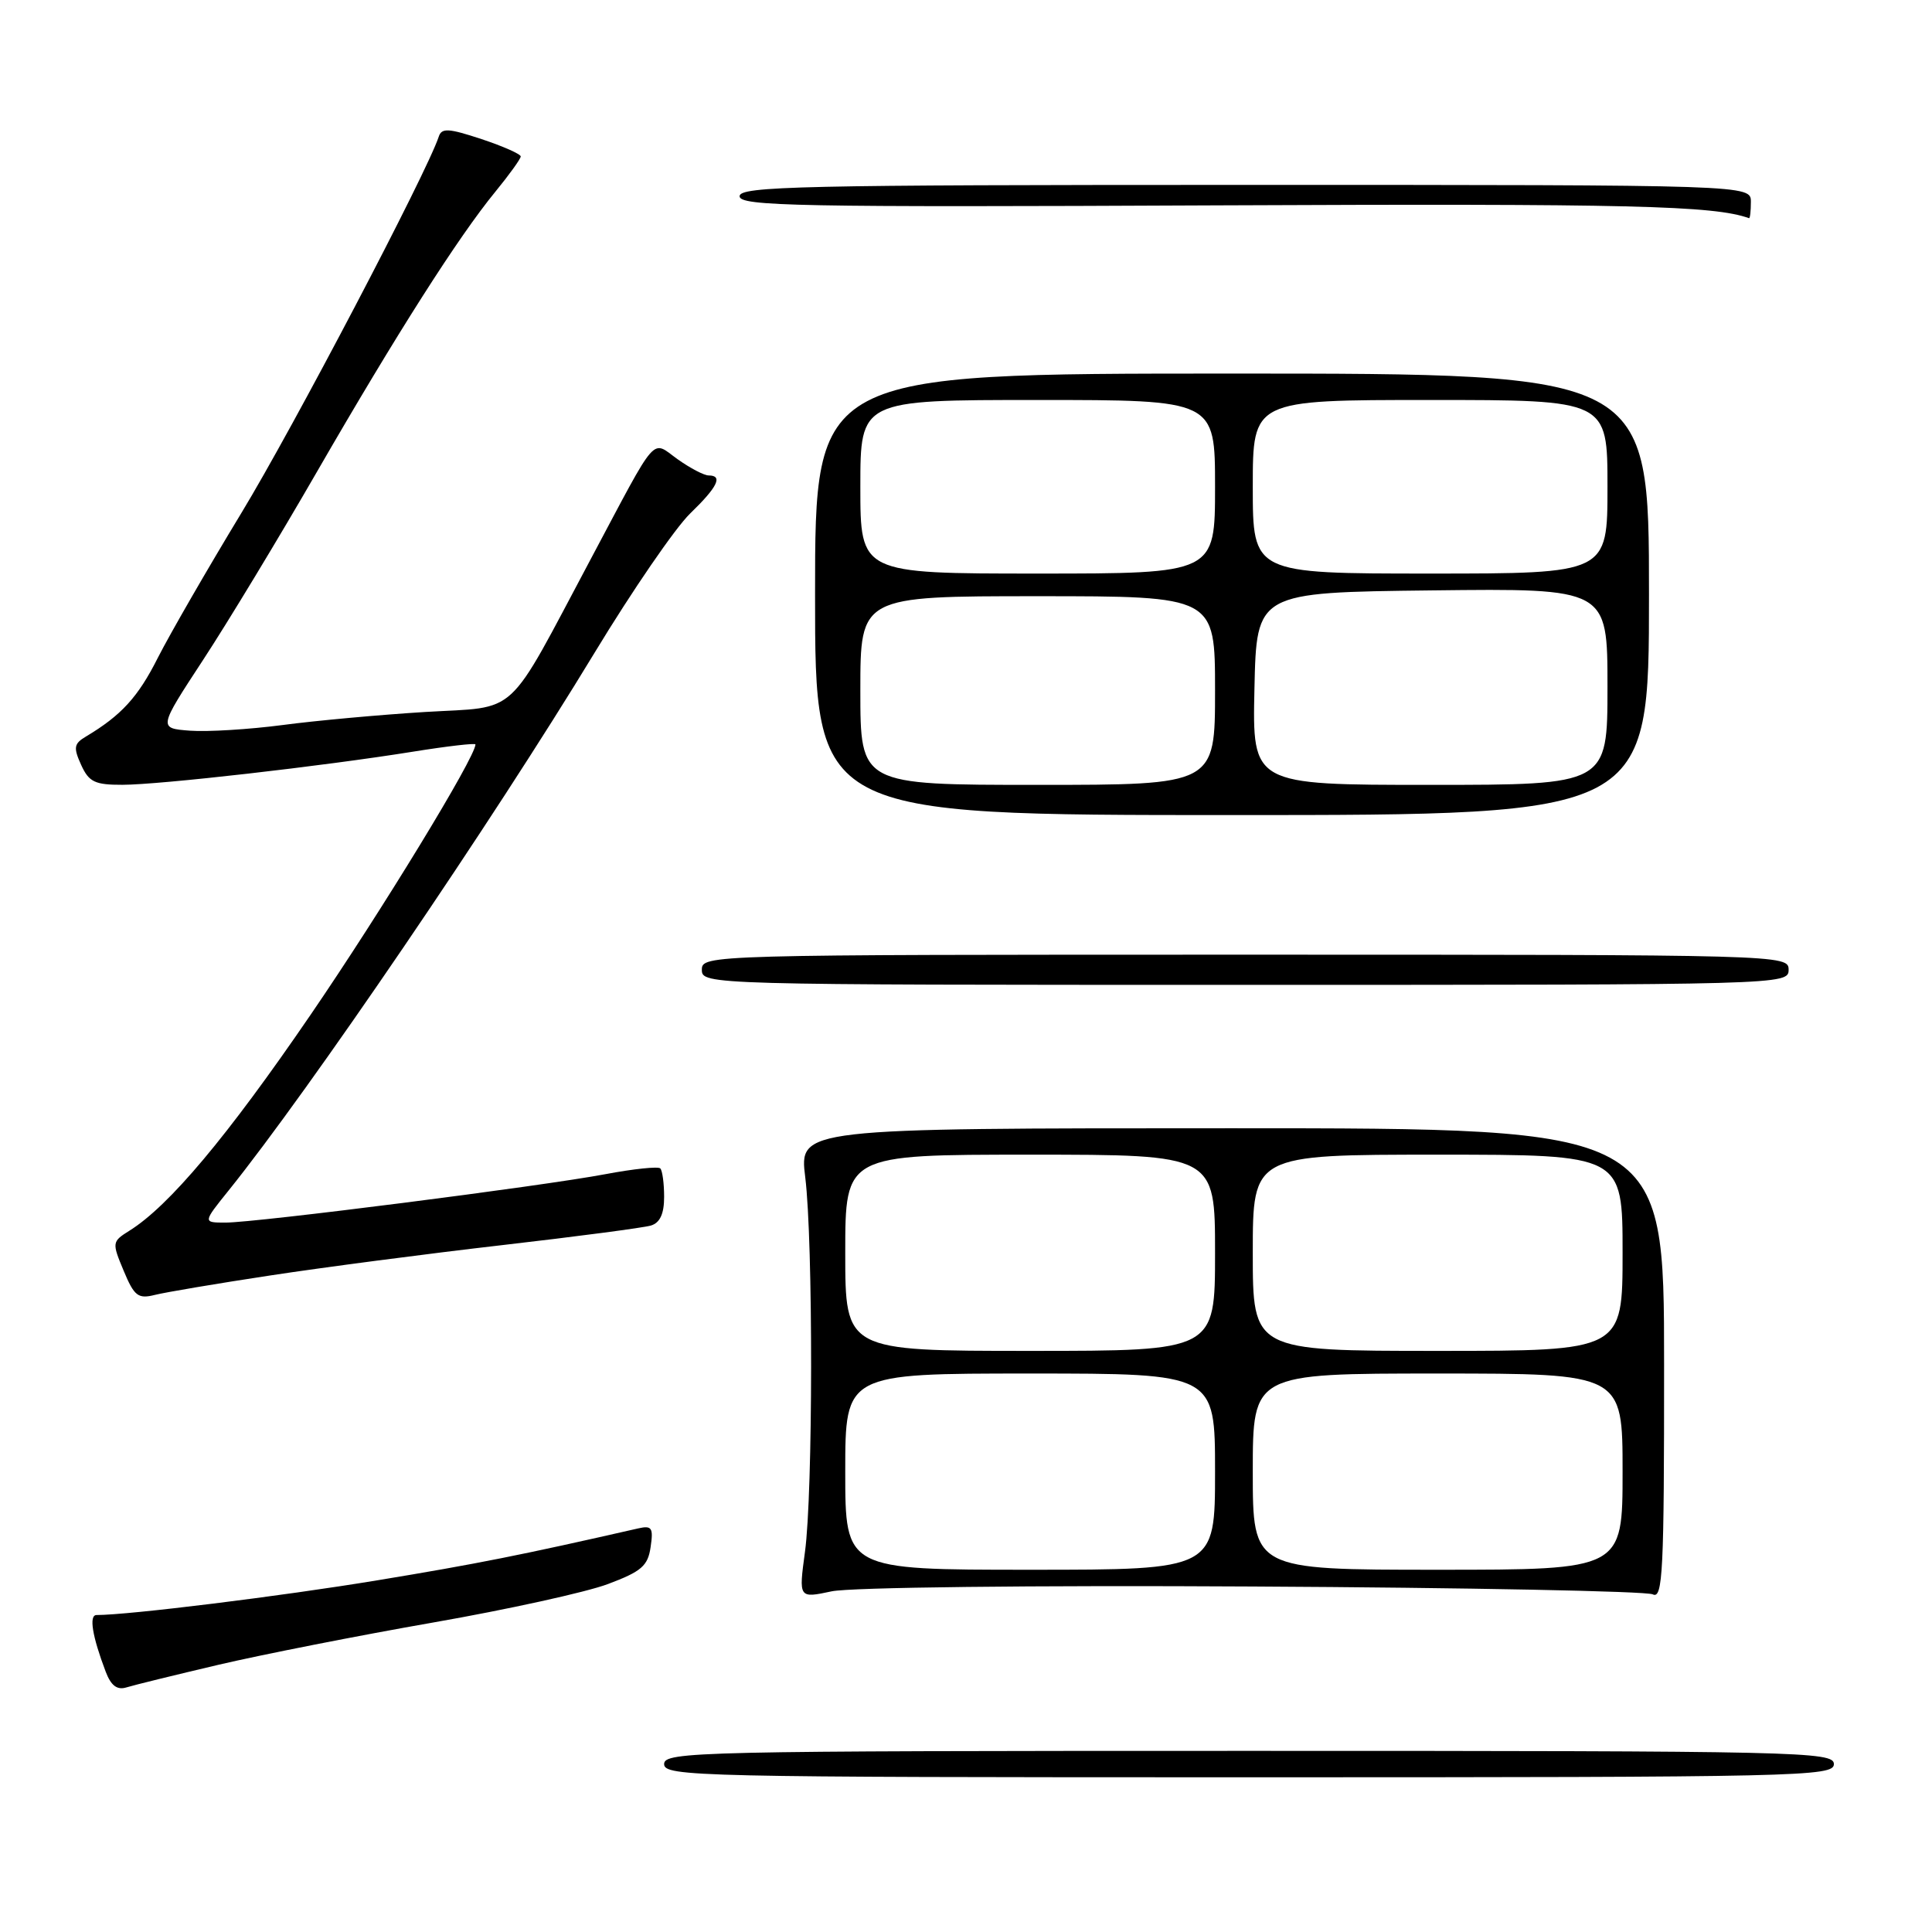 <?xml version="1.0" encoding="UTF-8" standalone="no"?>
<!DOCTYPE svg PUBLIC "-//W3C//DTD SVG 1.1//EN" "http://www.w3.org/Graphics/SVG/1.1/DTD/svg11.dtd" >
<svg xmlns="http://www.w3.org/2000/svg" xmlns:xlink="http://www.w3.org/1999/xlink" version="1.1" viewBox="0 0 256 256">
 <g >
 <path fill="currentColor"
d=" M 243.00 233.75 C 243.00 232.10 238.64 232.00 165.50 232.00 C 92.36 232.00 88.00 232.10 88.00 233.75 C 88.00 235.40 92.36 235.50 165.50 235.50 C 238.64 235.50 243.00 235.40 243.00 233.75 Z  M 29.00 220.58 C 34.78 219.23 47.55 216.71 57.40 214.99 C 67.24 213.27 77.66 210.98 80.54 209.90 C 84.99 208.23 85.85 207.50 86.21 204.99 C 86.59 202.44 86.37 202.11 84.57 202.52 C 69.09 206.05 63.22 207.22 50.00 209.40 C 37.23 211.51 17.05 214.00 12.79 214.00 C 11.76 214.00 12.22 216.81 14.01 221.52 C 14.71 223.36 15.52 223.97 16.75 223.59 C 17.71 223.29 23.22 221.94 29.00 220.58 Z  M 166.03 210.22 C 194.34 210.37 218.18 210.84 219.00 211.26 C 220.33 211.93 220.51 208.26 220.50 180.76 C 220.50 149.50 220.50 149.50 163.20 149.50 C 105.89 149.50 105.89 149.50 106.70 156.00 C 107.75 164.54 107.73 197.82 106.66 205.65 C 105.83 211.79 105.83 211.79 110.20 210.86 C 112.68 210.33 136.79 210.05 166.03 210.22 Z  M 35.78 169.01 C 42.78 167.94 56.60 166.13 66.50 164.99 C 76.40 163.85 85.29 162.68 86.25 162.39 C 87.45 162.03 88.00 160.84 88.00 158.60 C 88.00 156.80 87.77 155.10 87.49 154.82 C 87.21 154.54 83.95 154.88 80.24 155.58 C 71.79 157.18 33.95 162.00 29.89 162.00 C 26.87 162.00 26.87 162.00 30.29 157.75 C 41.02 144.41 65.20 108.89 78.78 86.50 C 83.78 78.25 89.48 69.95 91.44 68.05 C 95.09 64.52 95.83 63.00 93.90 63.00 C 93.30 63.00 91.46 62.04 89.80 60.86 C 86.24 58.33 87.32 57.09 78.32 74.00 C 66.89 95.46 68.93 93.58 56.34 94.34 C 50.38 94.71 41.88 95.48 37.45 96.07 C 33.02 96.65 27.51 96.99 25.19 96.82 C 20.98 96.50 20.98 96.50 26.90 87.46 C 30.16 82.49 36.97 71.24 42.03 62.46 C 52.51 44.30 60.74 31.37 65.64 25.40 C 67.49 23.14 69.00 21.04 69.00 20.73 C 69.00 20.42 66.66 19.38 63.80 18.43 C 59.44 16.99 58.52 16.93 58.14 18.10 C 56.58 22.85 38.84 56.69 31.98 67.98 C 27.48 75.40 22.51 84.02 20.93 87.13 C 18.29 92.38 16.08 94.79 11.38 97.60 C 9.79 98.54 9.71 99.06 10.75 101.35 C 11.78 103.62 12.57 104.00 16.23 103.99 C 21.18 103.98 42.71 101.53 54.73 99.60 C 59.28 98.87 63.00 98.44 63.00 98.64 C 63.00 100.32 50.56 120.72 41.13 134.50 C 30.10 150.63 22.39 159.81 17.14 163.08 C 14.84 164.52 14.82 164.64 16.39 168.39 C 17.79 171.75 18.30 172.14 20.53 171.58 C 21.93 171.23 28.79 170.07 35.78 169.01 Z  M 237.00 128.50 C 237.00 126.52 236.33 126.50 165.00 126.50 C 93.67 126.50 93.00 126.52 93.00 128.50 C 93.00 130.48 93.67 130.50 165.00 130.50 C 236.33 130.50 237.00 130.48 237.00 128.50 Z  M 218.50 78.75 C 218.50 49.50 218.50 49.50 163.25 49.50 C 108.00 49.50 108.00 49.50 108.00 78.75 C 108.00 108.00 108.00 108.00 163.25 108.00 C 218.50 108.00 218.50 108.00 218.50 78.75 Z  M 232.00 26.75 C 232.00 24.50 232.00 24.50 165.00 24.50 C 106.11 24.50 98.00 24.68 98.00 26.00 C 98.00 27.32 105.59 27.47 161.47 27.21 C 215.99 26.97 227.12 27.24 231.75 28.91 C 231.89 28.96 232.00 27.99 232.00 26.75 Z  M 112.00 195.00 C 112.00 182.00 112.00 182.00 136.50 182.00 C 161.00 182.00 161.00 182.00 161.00 195.00 C 161.00 208.00 161.00 208.00 136.50 208.00 C 112.00 208.00 112.00 208.00 112.00 195.00 Z  M 166.00 195.00 C 166.00 182.00 166.00 182.00 190.50 182.00 C 215.00 182.00 215.00 182.00 215.00 195.00 C 215.00 208.00 215.00 208.00 190.50 208.00 C 166.00 208.00 166.00 208.00 166.00 195.00 Z  M 112.00 166.00 C 112.00 153.00 112.00 153.00 136.50 153.00 C 161.00 153.00 161.00 153.00 161.00 166.00 C 161.00 179.00 161.00 179.00 136.50 179.00 C 112.00 179.00 112.00 179.00 112.00 166.00 Z  M 166.00 166.00 C 166.00 153.00 166.00 153.00 190.50 153.00 C 215.00 153.00 215.00 153.00 215.00 166.00 C 215.00 179.00 215.00 179.00 190.50 179.00 C 166.00 179.00 166.00 179.00 166.00 166.00 Z  M 114.00 91.50 C 114.00 79.00 114.00 79.00 137.50 79.00 C 161.00 79.00 161.00 79.00 161.00 91.50 C 161.00 104.00 161.00 104.00 137.50 104.00 C 114.00 104.00 114.00 104.00 114.00 91.50 Z  M 166.22 91.25 C 166.50 78.50 166.50 78.50 189.75 78.23 C 213.00 77.96 213.00 77.96 213.00 90.98 C 213.00 104.00 213.00 104.00 189.47 104.00 C 165.94 104.00 165.94 104.00 166.22 91.25 Z  M 114.00 64.50 C 114.00 53.00 114.00 53.00 137.50 53.00 C 161.00 53.00 161.00 53.00 161.00 64.50 C 161.00 76.00 161.00 76.00 137.50 76.00 C 114.00 76.00 114.00 76.00 114.00 64.50 Z  M 166.00 64.50 C 166.00 53.00 166.00 53.00 189.50 53.00 C 213.00 53.00 213.00 53.00 213.00 64.50 C 213.00 76.00 213.00 76.00 189.50 76.00 C 166.00 76.00 166.00 76.00 166.00 64.50 Z "/>
</g>
</svg>